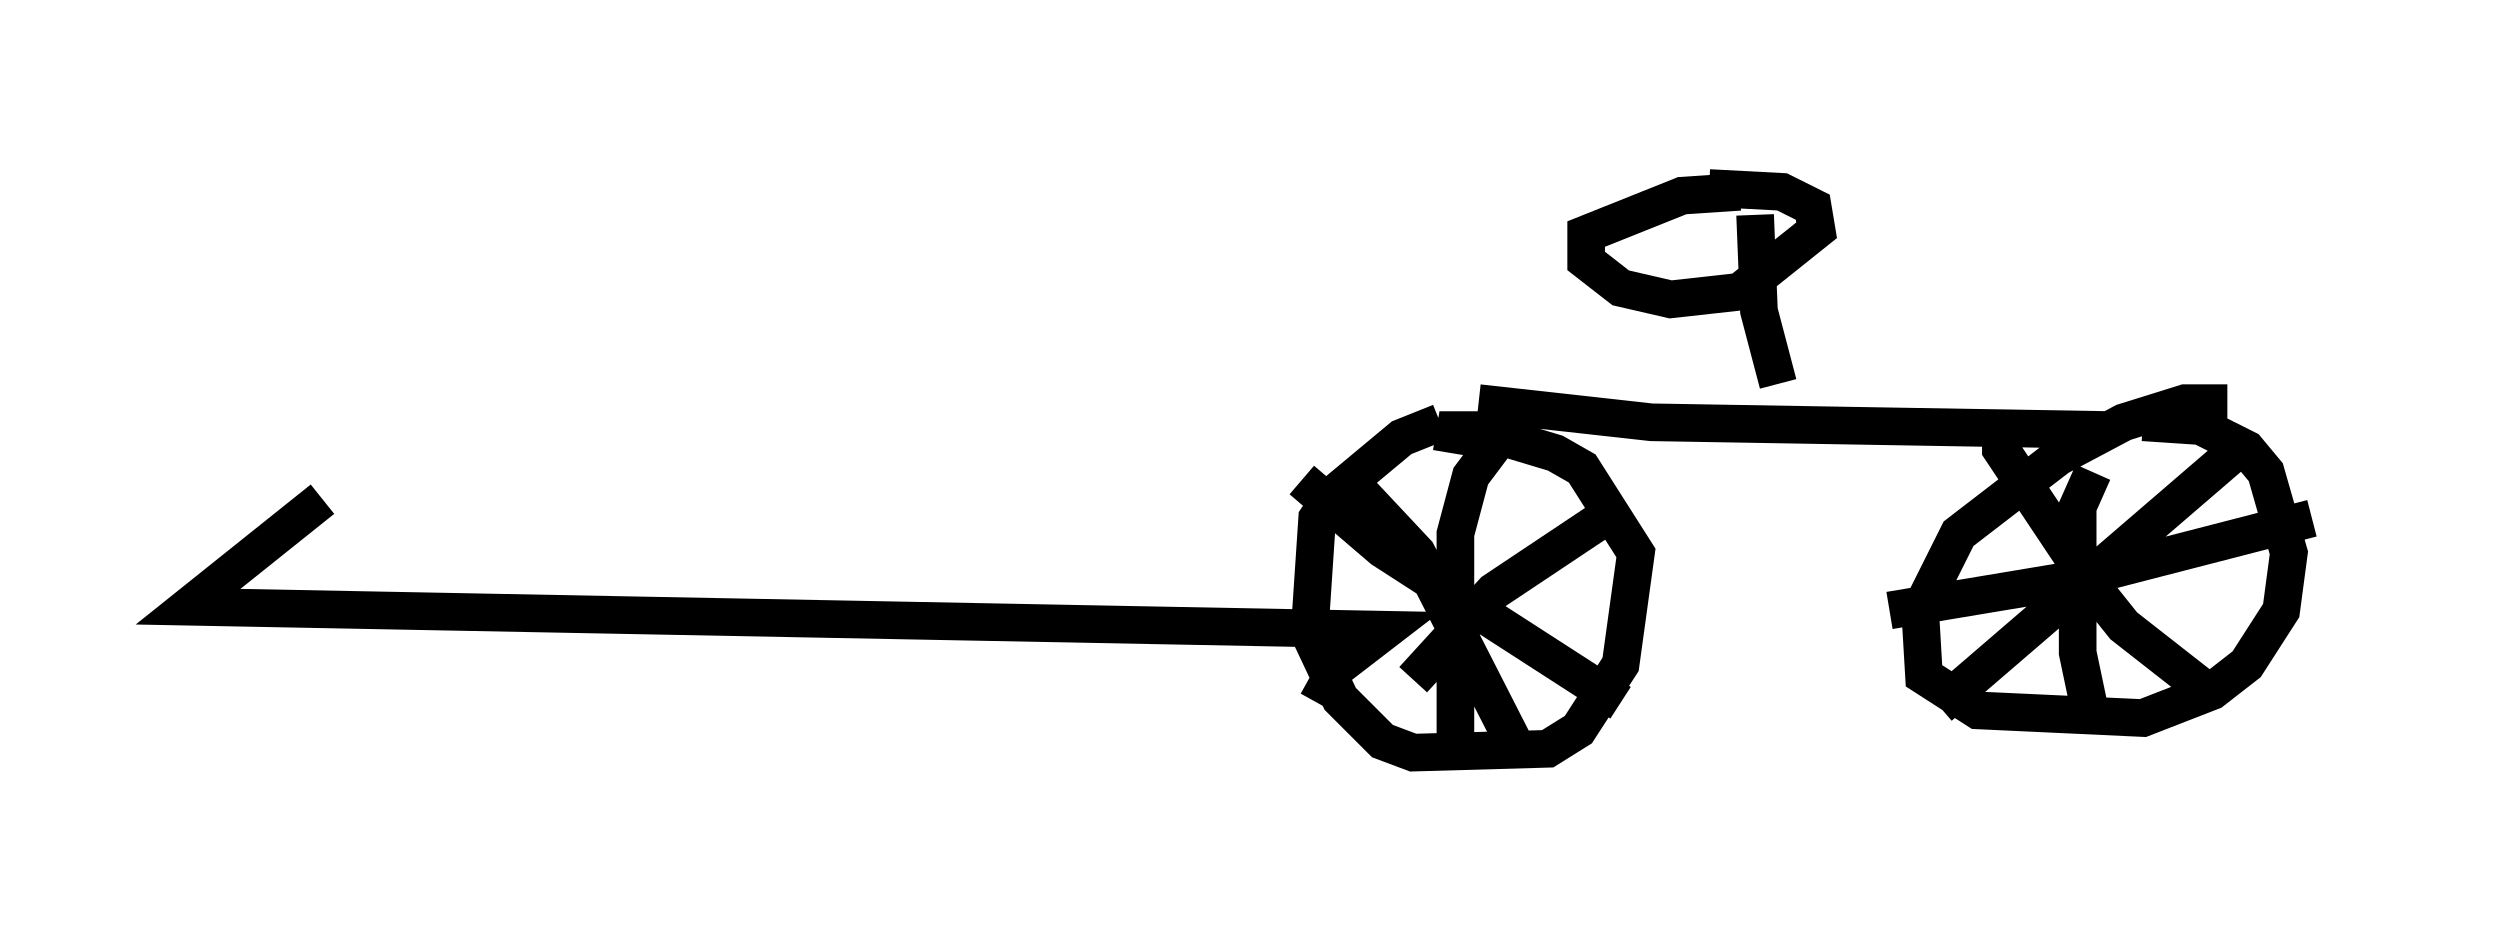<?xml version="1.0" encoding="utf-8" ?>
<svg baseProfile="full" height="25.109" version="1.1" width="66.453" xmlns="http://www.w3.org/2000/svg" xmlns:ev="http://www.w3.org/2001/xml-events" xmlns:xlink="http://www.w3.org/1999/xlink"><defs /><rect fill="white" height="25.109" width="66.453" x="0" y="0" /><path d="M40.219, 11.125 m-1.94, 0.102 l-1.021, 0.408 -1.838, 1.531 l-0.408, 0.613 -0.204, 3.063 l0.817, 1.735 1.123, 1.123 l0.817, 0.306 3.573, -0.102 l0.817, -0.51 1.123, -1.735 l0.408, -2.96 -1.429, -2.246 l-0.715, -0.408 -2.042, -0.613 l-0.613, 0.0 -0.102, 0.613 m-2.45, 1.021 l1.531, 1.633 2.552, 5.002 m-5.206, -1.021 l0.51, -0.919 1.327, -1.021 l-31.85, -0.613 3.573, -2.858 m31.136, -1.429 l-0.613, 0.817 -0.408, 1.531 l0.0, 5.921 m-4.083, -7.35 l2.144, 1.838 6.329, 4.083 m-5.513, -0.613 l2.144, -2.348 2.756, -1.838 m16.742, -3.165 l-1.123, 0.0 -1.633, 0.51 l-1.735, 0.919 -2.654, 2.042 l-1.021, 2.042 0.102, 1.735 l1.429, 0.919 4.39, 0.204 l1.838, -0.715 0.919, -0.715 l0.919, -1.429 0.204, -1.531 l-0.613, -2.144 -0.51, -0.613 l-1.225, -0.613 -1.531, -0.102 m-1.327, 1.327 l-0.408, 0.919 0.0, 3.879 l0.408, 1.94 m-5.41, -3.063 l4.9, -0.817 6.329, -1.633 m-8.269, -2.552 l0.0, 0.715 2.45, 3.675 l0.817, 1.021 2.348, 1.838 m-7.248, 0.306 l8.065, -6.942 m-20.315, -1.123 l4.594, 0.51 12.046, 0.204 m-8.677, -1.225 l-0.51, -1.94 -0.102, -2.552 m-0.408, -0.613 l-1.531, 0.102 -2.552, 1.021 l0.0, 0.715 0.919, 0.715 l1.327, 0.306 1.838, -0.204 l2.042, -1.633 -0.102, -0.613 l-0.817, -0.408 -1.94, -0.102 " fill="none" stroke="black" stroke-width="1" /></svg>